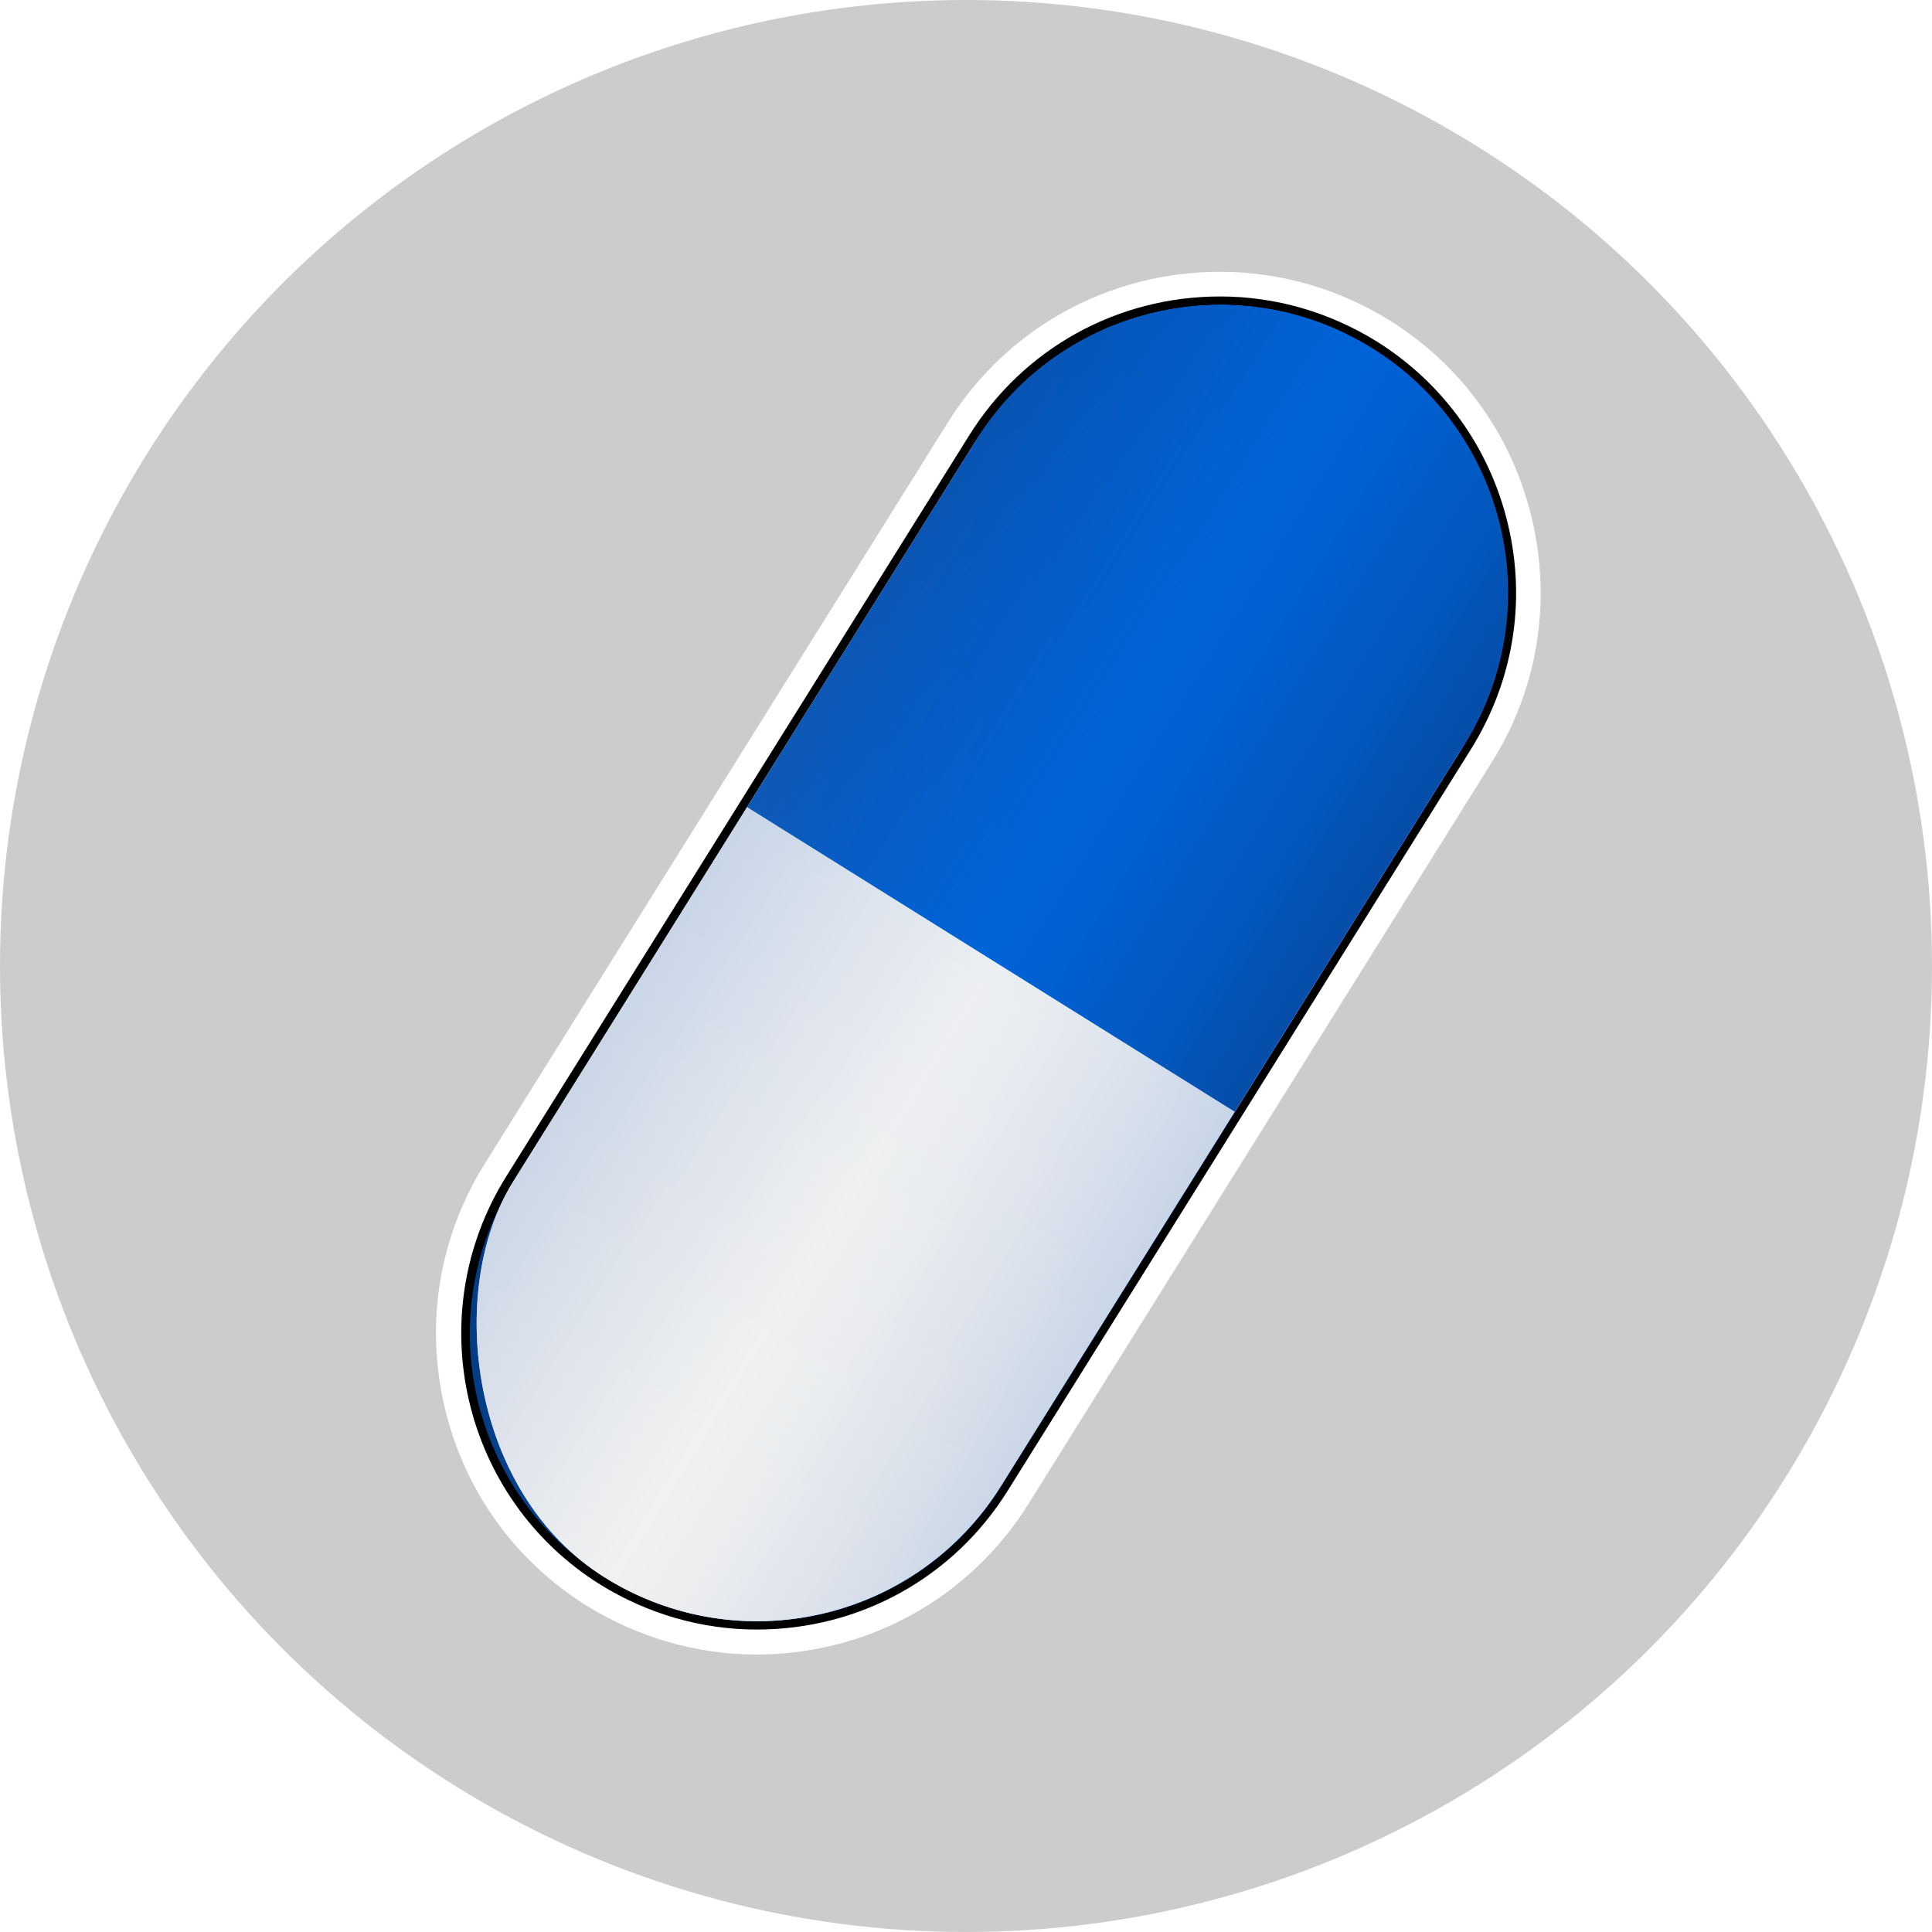 <?xml version="1.0" encoding="UTF-8"?>
<svg id="Layer_2" data-name="Layer 2" xmlns="http://www.w3.org/2000/svg" xmlns:xlink="http://www.w3.org/1999/xlink" viewBox="0 0 58 58">
  <defs>
    <style>
      .cls-1 {
        fill: url(#linear-gradient-2);
      }

      .cls-2 {
        fill: #fff;
      }

      .cls-3 {
        fill: url(#linear-gradient-4);
      }

      .cls-4 {
        fill: url(#linear-gradient-3);
        opacity: .8;
      }

      .cls-5 {
        filter: url(#drop-shadow-1);
      }

      .cls-6 {
        fill: url(#linear-gradient-5);
      }

      .cls-7 {
        fill: #ccc;
      }

      .cls-8 {
        fill: url(#linear-gradient);
      }
    </style>
    <filter id="drop-shadow-1" x="9.72" y="4.93" width="40" height="48" filterUnits="userSpaceOnUse">
      <feOffset dx=".5" dy=".5"/>
      <feGaussianBlur result="blur" stdDeviation="1"/>
      <feFlood flood-color="#000" flood-opacity=".3"/>
      <feComposite in2="blur" operator="in"/>
      <feComposite in="SourceGraphic"/>
    </filter>
    <linearGradient id="linear-gradient" x1="9.39" y1="28.41" x2="49.09" y2="28.41" gradientUnits="userSpaceOnUse">
      <stop offset="0" stop-color="#094595" stop-opacity=".7"/>
      <stop offset=".02" stop-color="#084698" stop-opacity=".72"/>
      <stop offset=".17" stop-color="#0452b3" stop-opacity=".84"/>
      <stop offset=".3" stop-color="#025bc6" stop-opacity=".93"/>
      <stop offset=".42" stop-color="#0061d2" stop-opacity=".98"/>
      <stop offset=".49" stop-color="#0063d7"/>
      <stop offset=".6" stop-color="#005fd0"/>
      <stop offset=".76" stop-color="#0357bd"/>
      <stop offset=".95" stop-color="#07499f"/>
      <stop offset="1" stop-color="#094595"/>
    </linearGradient>
    <linearGradient id="linear-gradient-2" x1="42.88" y1="-178.47" x2="42.88" y2="-140.95" gradientTransform="translate(-13.77 189.73)" gradientUnits="userSpaceOnUse">
      <stop offset="0" stop-color="#b4d2f9"/>
      <stop offset=".09" stop-color="#bcd6f7"/>
      <stop offset=".46" stop-color="#d9e4f4"/>
      <stop offset=".77" stop-color="#eaedf1"/>
      <stop offset="1" stop-color="#f1f1f1"/>
    </linearGradient>
    <linearGradient id="linear-gradient-3" x1="27.7" y1="-161.22" x2="55.58" y2="-161.22" gradientTransform="translate(-13.77 189.73)" gradientUnits="userSpaceOnUse">
      <stop offset="0" stop-color="#9fb9db"/>
      <stop offset=".05" stop-color="#a7bedd"/>
      <stop offset=".39" stop-color="#dce2eb"/>
      <stop offset=".55" stop-color="#f1f1f1"/>
      <stop offset=".63" stop-color="#eaecef"/>
      <stop offset=".75" stop-color="#d8dfea"/>
      <stop offset=".9" stop-color="#bacbe2"/>
      <stop offset="1" stop-color="#9fb9db"/>
    </linearGradient>
    <linearGradient id="linear-gradient-4" x1="42.88" y1="-158.78" x2="42.88" y2="-185.02" gradientTransform="translate(-7.91 191.41)" gradientUnits="userSpaceOnUse">
      <stop offset="0" stop-color="#3f8bf0"/>
      <stop offset=".11" stop-color="#3685ec"/>
      <stop offset=".7" stop-color="#0f6cdd"/>
      <stop offset="1" stop-color="#0063d7"/>
    </linearGradient>
    <linearGradient id="linear-gradient-5" x1="31.92" y1="-172.28" x2="53.91" y2="-172.28" gradientTransform="translate(-7.91 191.41)" xlink:href="#linear-gradient"/>
  </defs>
  <g id="Layer_3" data-name="Layer 3">
    <g>
      <circle class="cls-7" cx="29" cy="29" r="29"/>
      <g class="cls-5">
        <path class="cls-2" d="M22.22,49.17c-1.8,0-3.56-.51-5.1-1.46-2.18-1.36-3.7-3.49-4.28-6-.58-2.51-.15-5.09,1.21-7.27l13.9-22.25c1.77-2.84,4.83-4.53,8.18-4.53,1.8,0,3.56.51,5.09,1.46,2.18,1.36,3.7,3.49,4.28,6s.15,5.09-1.22,7.27l-13.9,22.25c-1.77,2.84-4.83,4.53-8.18,4.53Z"/>
        <path d="M22.22,48.42c-1.66,0-3.28-.47-4.7-1.35-4.15-2.59-5.42-8.08-2.83-12.24l13.9-22.25c1.63-2.62,4.45-4.18,7.54-4.18,1.66,0,3.28.47,4.7,1.35,2.01,1.26,3.41,3.22,3.95,5.53s.14,4.69-1.12,6.71l-13.9,22.25c-1.63,2.62-4.45,4.18-7.54,4.18h0Z"/>
        <path class="cls-8" d="M40.7,9.97c-4.04-2.53-9.37-1.3-11.89,2.75l-6.88,11.02h0l-7.01,11.23c-2.53,4.04-1.3,9.37,2.75,11.89h0c4.04,2.53,9.37,1.3,11.89-2.75l13.77-22.04s0,0,0,0l.13-.21c2.53-4.04,1.3-9.37-2.75-11.89Z"/>
        <g>
          <rect class="cls-1" x="20.48" y="6.89" width="17.26" height="43.25" rx="8.63" ry="8.63" transform="translate(19.53 -11.09) rotate(31.99)"/>
          <rect class="cls-4" x="20.48" y="6.89" width="17.26" height="43.25" rx="8.63" ry="8.63" transform="translate(19.53 -11.09) rotate(31.99)"/>
          <path class="cls-3" d="M34.97,8.32h0c4.76,0,8.63,3.87,8.63,8.63v12.99h-17.26v-12.99c0-4.76,3.87-8.63,8.63-8.63Z" transform="translate(15.45 -15.62) rotate(31.99)"/>
          <path class="cls-6" d="M34.97,8.32h0c4.76,0,8.63,3.87,8.63,8.63v12.99h-17.26v-12.99c0-4.76,3.87-8.63,8.63-8.63Z" transform="translate(15.45 -15.62) rotate(31.99)"/>
        </g>
      </g>
    </g>
  </g>
</svg>